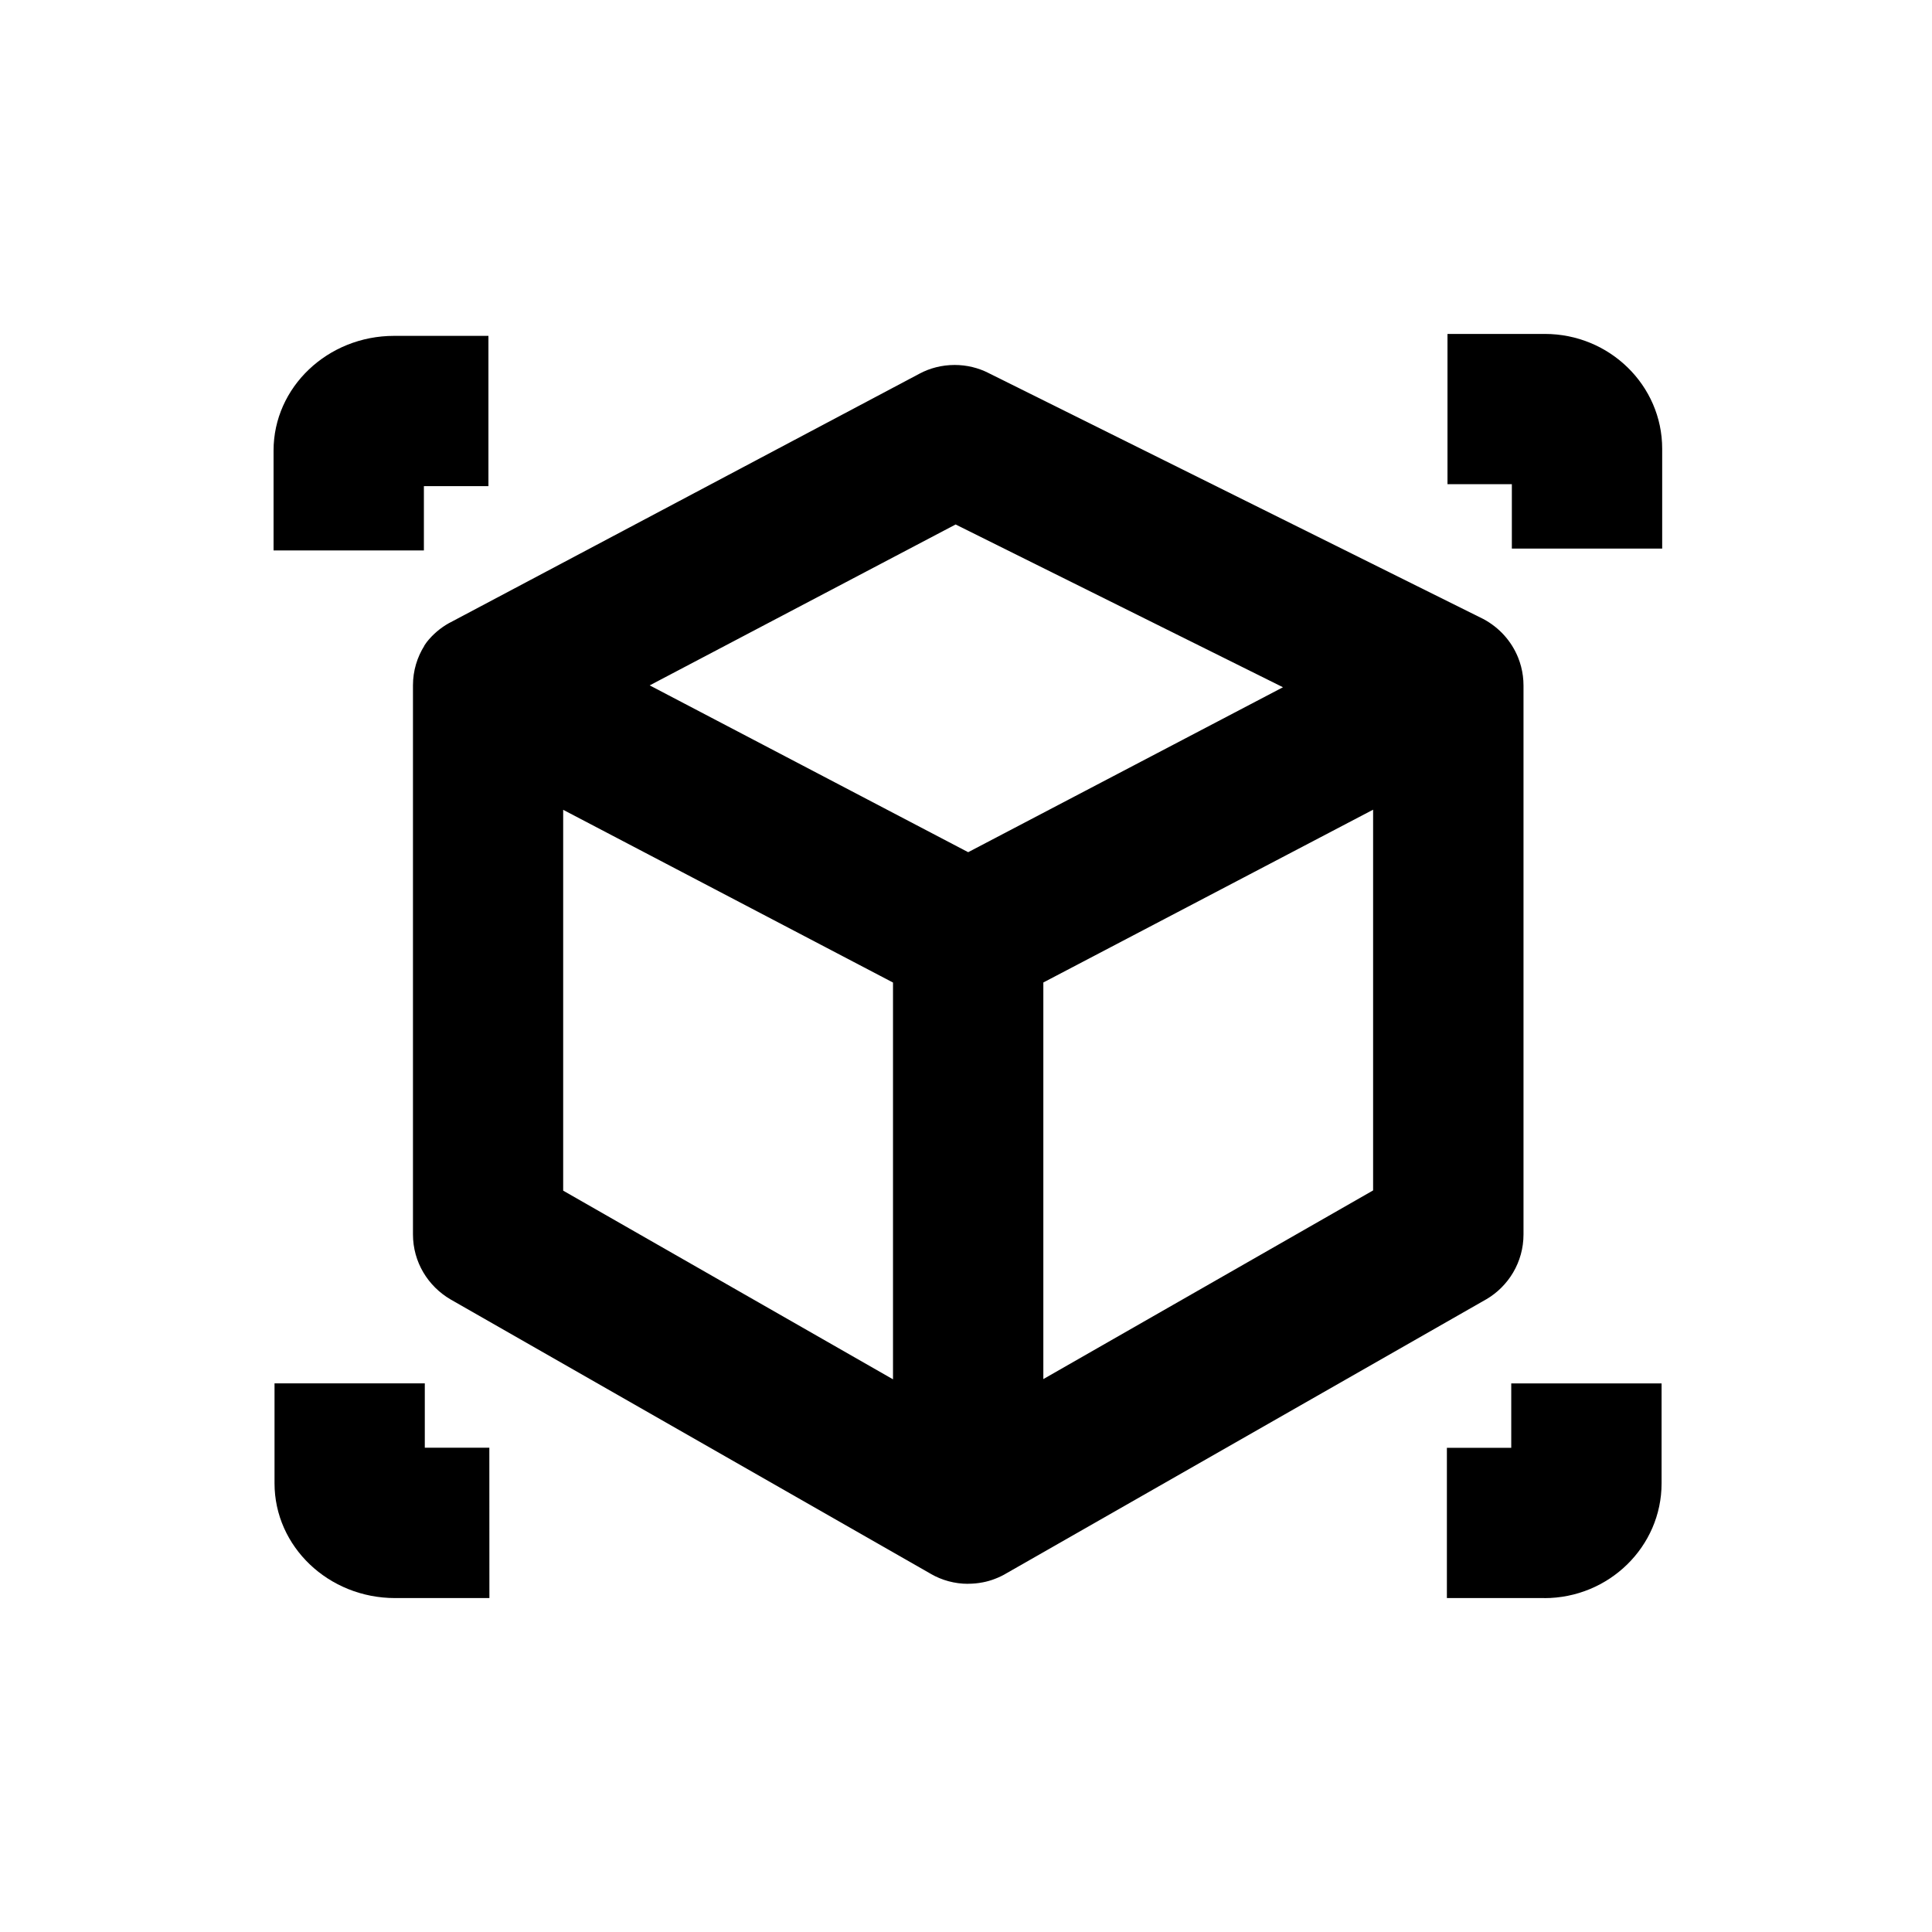 <!-- Generated by IcoMoon.io -->
<svg version="1.1" xmlns="http://www.w3.org/2000/svg" width="32" height="32" viewBox="0 0 32 32">
<title>icon_ar</title>
<path d="M25.578 26.469h-1.613v-2.489h1.066v-1.066h2.49v1.655c0 1.048-0.872 1.901-1.943 1.901z"></path>
<path d="M8.106 26.469h-1.563c-1.101 0-1.996-0.852-1.996-1.901v-1.655h2.489v1.066h1.069z"></path>
<path d="M27.531 9.086h-2.49v-1.066h-1.066v-2.489h1.613c1.071 0 1.943 0.853 1.943 1.901z"></path>
<path d="M7.021 9.117h-2.49v-1.655c0-1.048 0.896-1.899 1.996-1.899h1.563v2.489h-1.069z"></path>
<path d="M16.034 26.233c-0.224-0-0.435-0.060-0.616-0.164l0.006 0.003-7.959-4.548c-0.376-0.219-0.625-0.62-0.625-1.079 0-0 0-0.001 0-0.001v0-9.088c0-0.001 0-0.003 0-0.004 0-0.243 0.070-0.469 0.191-0.66l-0.003 0.005v-0.004c0.013-0.020 0.027-0.039 0.041-0.059v0 0 0 0 0 0 0 0 0 0 0 0 0 0 0 0 0 0 0 0 0 0 0 0 0 0 0 0c0.102-0.129 0.227-0.235 0.369-0.314l0.006-0.003 0.025-0.013 7.763-4.116c0.168-0.090 0.368-0.143 0.58-0.143 0.202 0 0.393 0.048 0.561 0.133l-0.007-0.003 8.201 4.077c0.265 0.141 0.468 0.367 0.578 0.64l0.003 0.008c0.016 0.039 0.032 0.089 0.046 0.141l0.002 0.009c0.024 0.092 0.038 0.197 0.038 0.305 0 0.009-0 0.018-0 0.028l0-0.001v9.062c0 0 0 0.001 0 0.002 0 0.459-0.249 0.86-0.619 1.076l-0.006 0.003-7.936 4.532c-0.056 0.034-0.121 0.066-0.189 0.092l-0.008 0.003c-0.058 0.023-0.127 0.043-0.199 0.057l-0.008 0.001c-0.070 0.014-0.151 0.022-0.234 0.022v0zM17.281 16.273v6.569l5.462-3.125v-6.306zM9.328 19.721l5.463 3.125v-6.572l-5.463-2.861zM10.761 11.352l5.275 2.763 5.214-2.732-5.422-2.696z"></path>
</svg>
